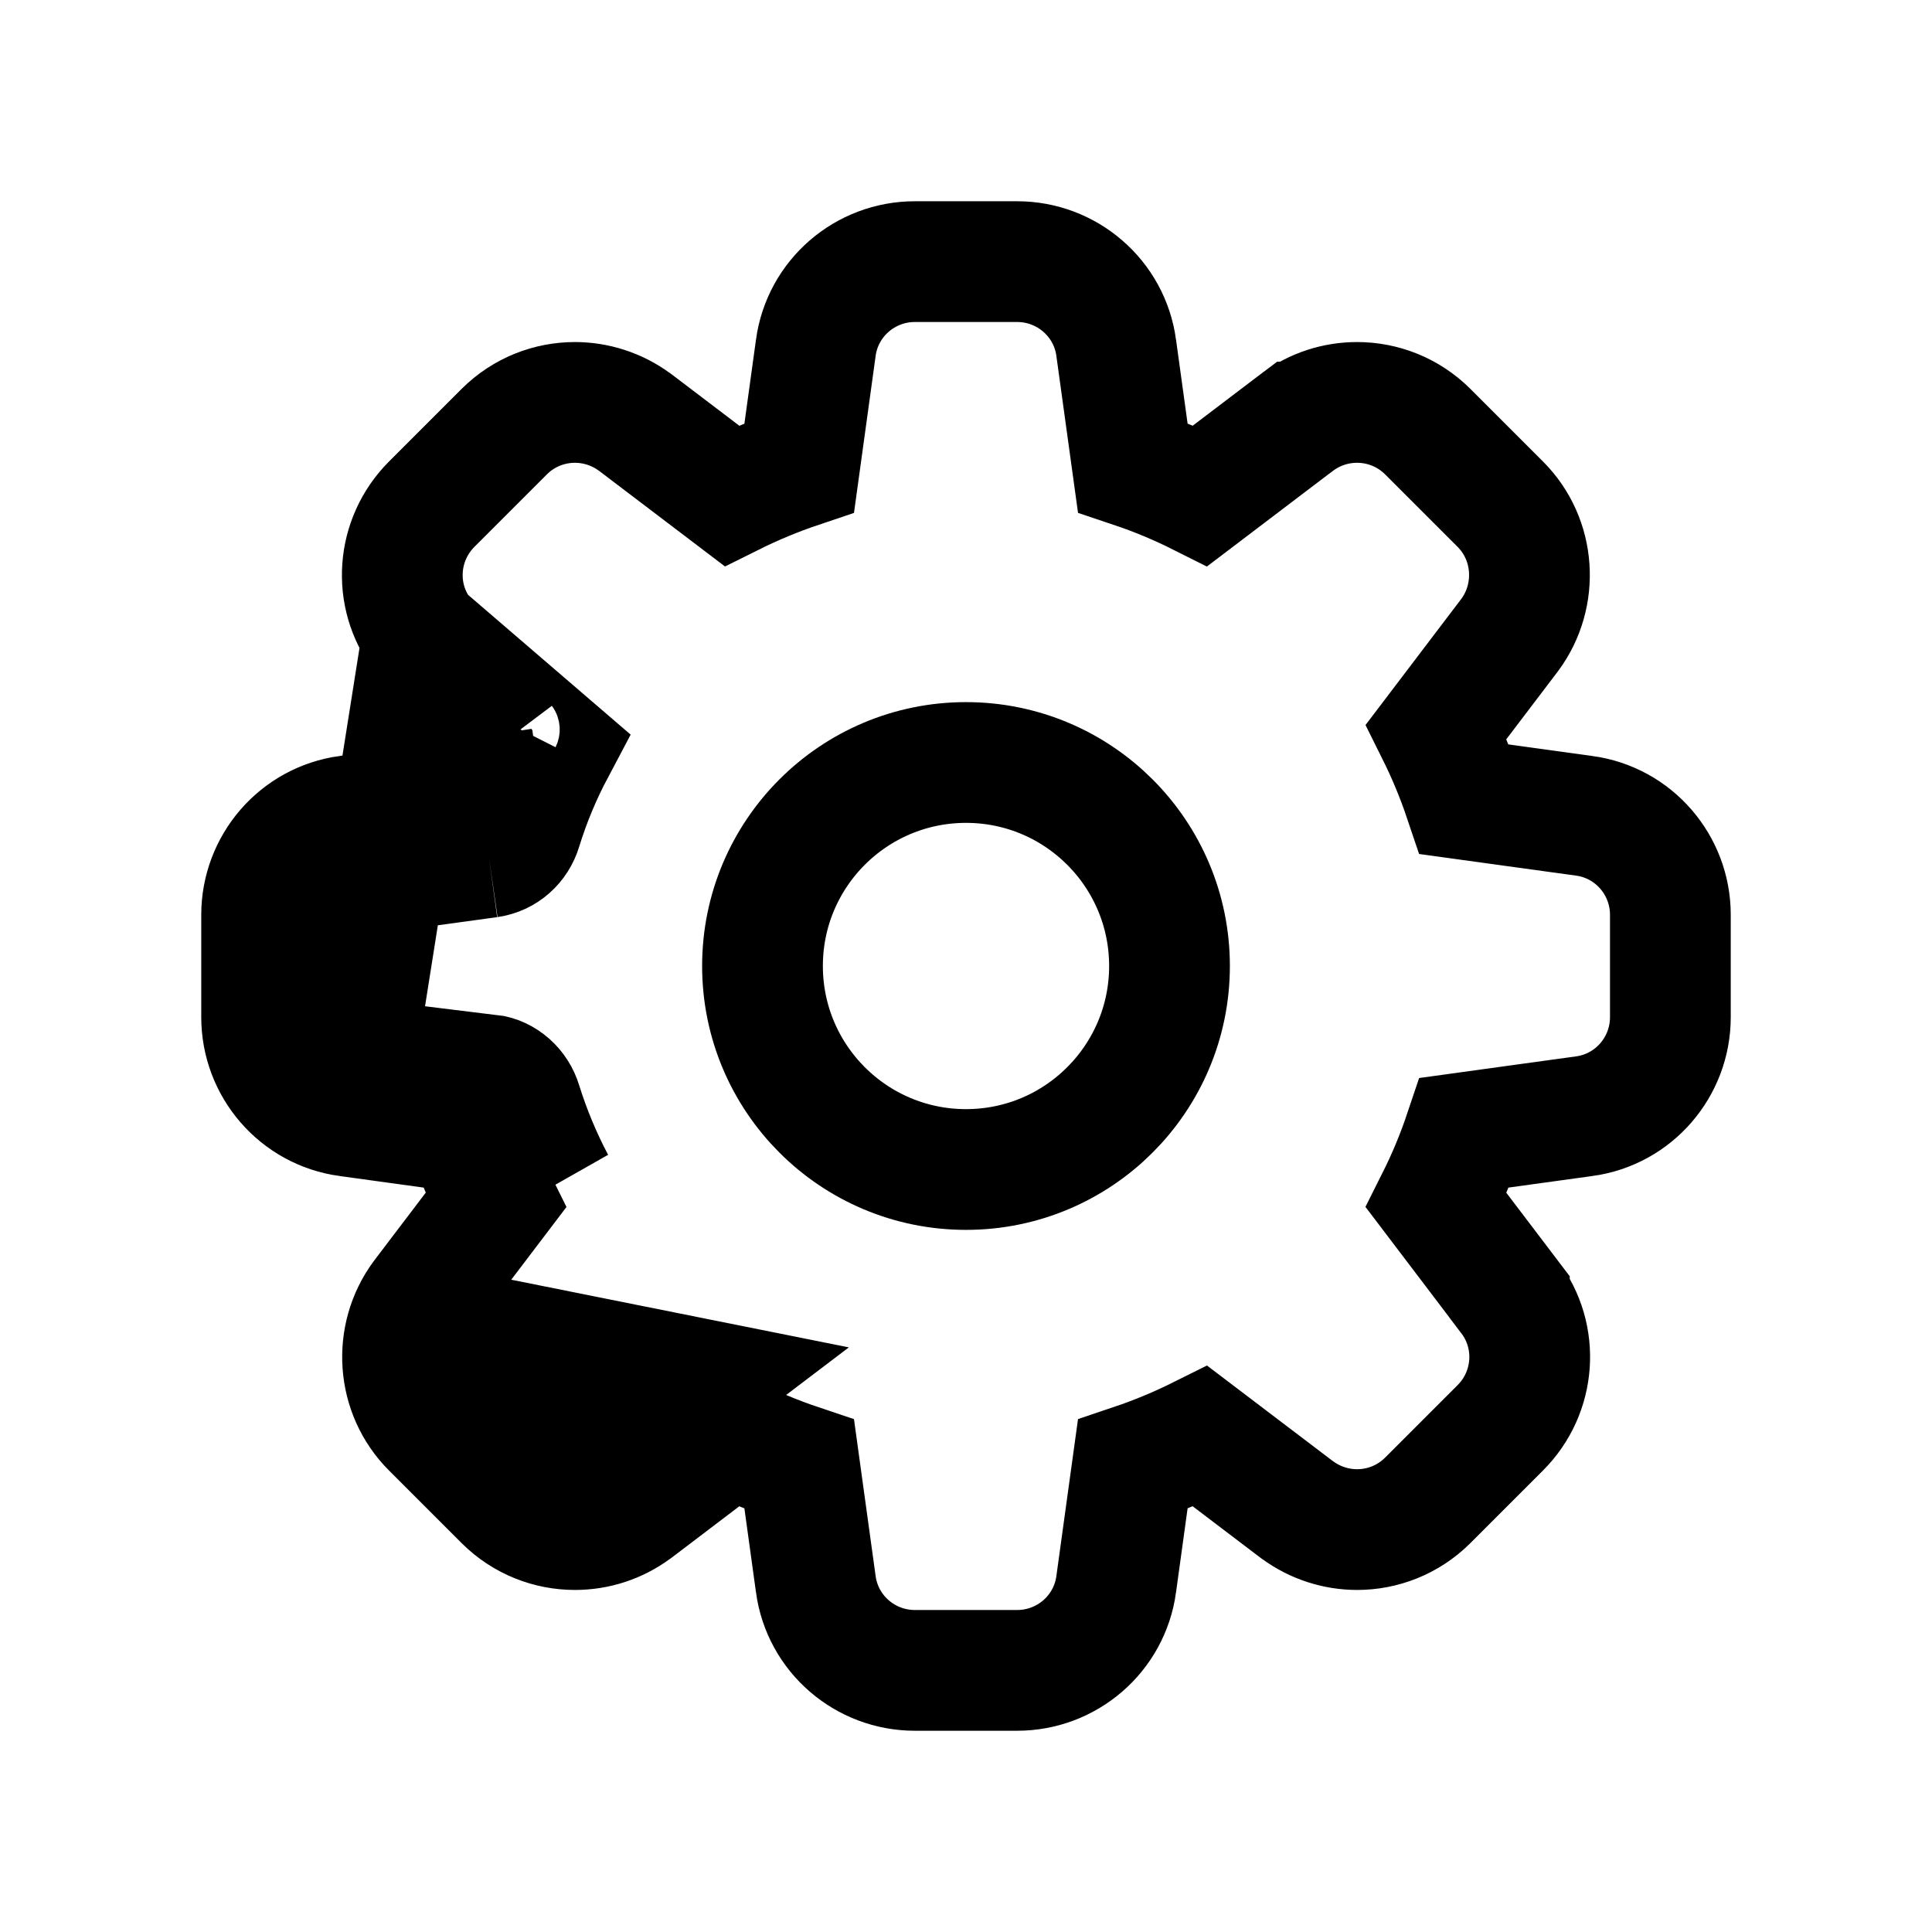 <svg width='24' height='24' viewBox='0 0 24 24' fill='none' xmlns='http://www.w3.org/2000/svg'>
<rect width='24' height='24' fill='white'/>
<path d='M6.074 10.65C6.269 10.622 6.422 10.483 6.478 10.297C6.585 9.949 6.724 9.619 6.891 9.304L5.25 7.893L6.158 9.089M6.074 10.65L6.006 10.155L6.006 10.152L5.972 9.907L5.808 9.929M6.074 10.65L6.004 10.155L6.003 10.151L5.968 9.907C5.861 9.923 5.786 9.999 5.761 10.077C5.76 10.079 5.76 10.08 5.76 10.082L5.761 10.077L5.761 10.077C5.776 10.027 5.792 9.978 5.808 9.929M6.074 10.65L4.422 10.877C4.181 10.909 4 11.118 4 11.364V12.636C4 12.882 4.181 13.091 4.422 13.123L5.25 7.892C4.872 7.395 4.925 6.702 5.363 6.263L6.263 5.363C6.509 5.117 6.829 4.999 7.142 4.999C7.397 4.999 7.661 5.079 7.883 5.243L7.892 5.249L7.892 5.249L9.089 6.158C9.36 6.023 9.641 5.906 9.929 5.809L10.134 4.322C10.134 4.322 10.134 4.321 10.134 4.321C10.218 3.702 10.749 3.25 11.364 3.25H12.636C13.251 3.25 13.782 3.702 13.866 4.321C13.866 4.321 13.866 4.322 13.866 4.322L14.071 5.808C14.363 5.906 14.642 6.023 14.911 6.158L16.108 5.249L16.116 5.243L16.117 5.243C16.336 5.081 16.595 4.999 16.858 4.999C17.171 4.999 17.491 5.117 17.737 5.363L18.637 6.263C19.075 6.701 19.117 7.395 18.757 7.884L18.751 7.892L18.751 7.892L17.842 9.089C17.977 9.36 18.094 9.641 18.191 9.929L19.678 10.134C19.678 10.134 19.679 10.134 19.679 10.134C20.298 10.218 20.75 10.749 20.75 11.364V12.636C20.75 13.251 20.298 13.782 19.679 13.866C19.679 13.866 19.678 13.866 19.678 13.866L18.192 14.071C18.094 14.363 17.977 14.642 17.842 14.911L18.75 16.107C18.75 16.107 18.75 16.107 18.75 16.108C19.128 16.605 19.075 17.299 18.637 17.737L17.737 18.637C17.491 18.883 17.171 19.001 16.858 19.001C16.603 19.001 16.339 18.921 16.117 18.757L16.108 18.751L16.108 18.751L14.911 17.842C14.64 17.977 14.359 18.094 14.071 18.191L13.866 19.678C13.866 19.678 13.866 19.679 13.866 19.679C13.782 20.298 13.251 20.75 12.636 20.75H11.364C10.749 20.75 10.218 20.298 10.134 19.679C10.134 19.679 10.134 19.678 10.134 19.678L9.929 18.192C9.637 18.094 9.358 17.977 9.089 17.842L7.892 18.751L7.883 18.757L7.883 18.757C7.664 18.919 7.405 19.001 7.142 19.001C6.829 19.001 6.509 18.883 6.263 18.637L5.363 17.737C4.925 17.299 4.883 16.605 5.243 16.116L5.249 16.108L5.249 16.108L6.158 14.911C6.023 14.64 5.906 14.359 5.809 14.071L4.322 13.866C4.322 13.866 4.321 13.866 4.321 13.866C3.702 13.782 3.25 13.251 3.25 12.636V11.364C3.25 10.749 3.702 10.218 4.321 10.134C4.321 10.134 4.322 10.134 4.322 10.134L5.808 9.929M5.808 9.929C5.906 9.637 6.023 9.358 6.158 9.089M6.158 9.089L6.256 9.219L6.256 9.219L6.258 9.221C6.257 9.22 6.257 9.22 6.256 9.219C6.189 9.13 6.193 9.023 6.228 8.953C6.229 8.951 6.23 8.949 6.231 8.947L6.231 8.947L6.228 8.953C6.204 8.998 6.181 9.044 6.158 9.089ZM6.478 13.703C6.422 13.517 6.264 13.373 6.074 13.35L6.891 14.696C6.724 14.38 6.585 14.046 6.478 13.703ZM5.893 17.206C5.722 17.035 5.703 16.756 5.847 16.561L8.766 17.146L7.439 18.153C7.35 18.218 7.248 18.251 7.142 18.251C7.016 18.251 6.891 18.204 6.793 18.107L5.893 17.206Z' stroke='black' stroke-width='1.5'/>
<circle cx='12' cy='12' r='2.528' stroke='black' stroke-width='1.5' stroke-linecap='round'/>
</svg>
